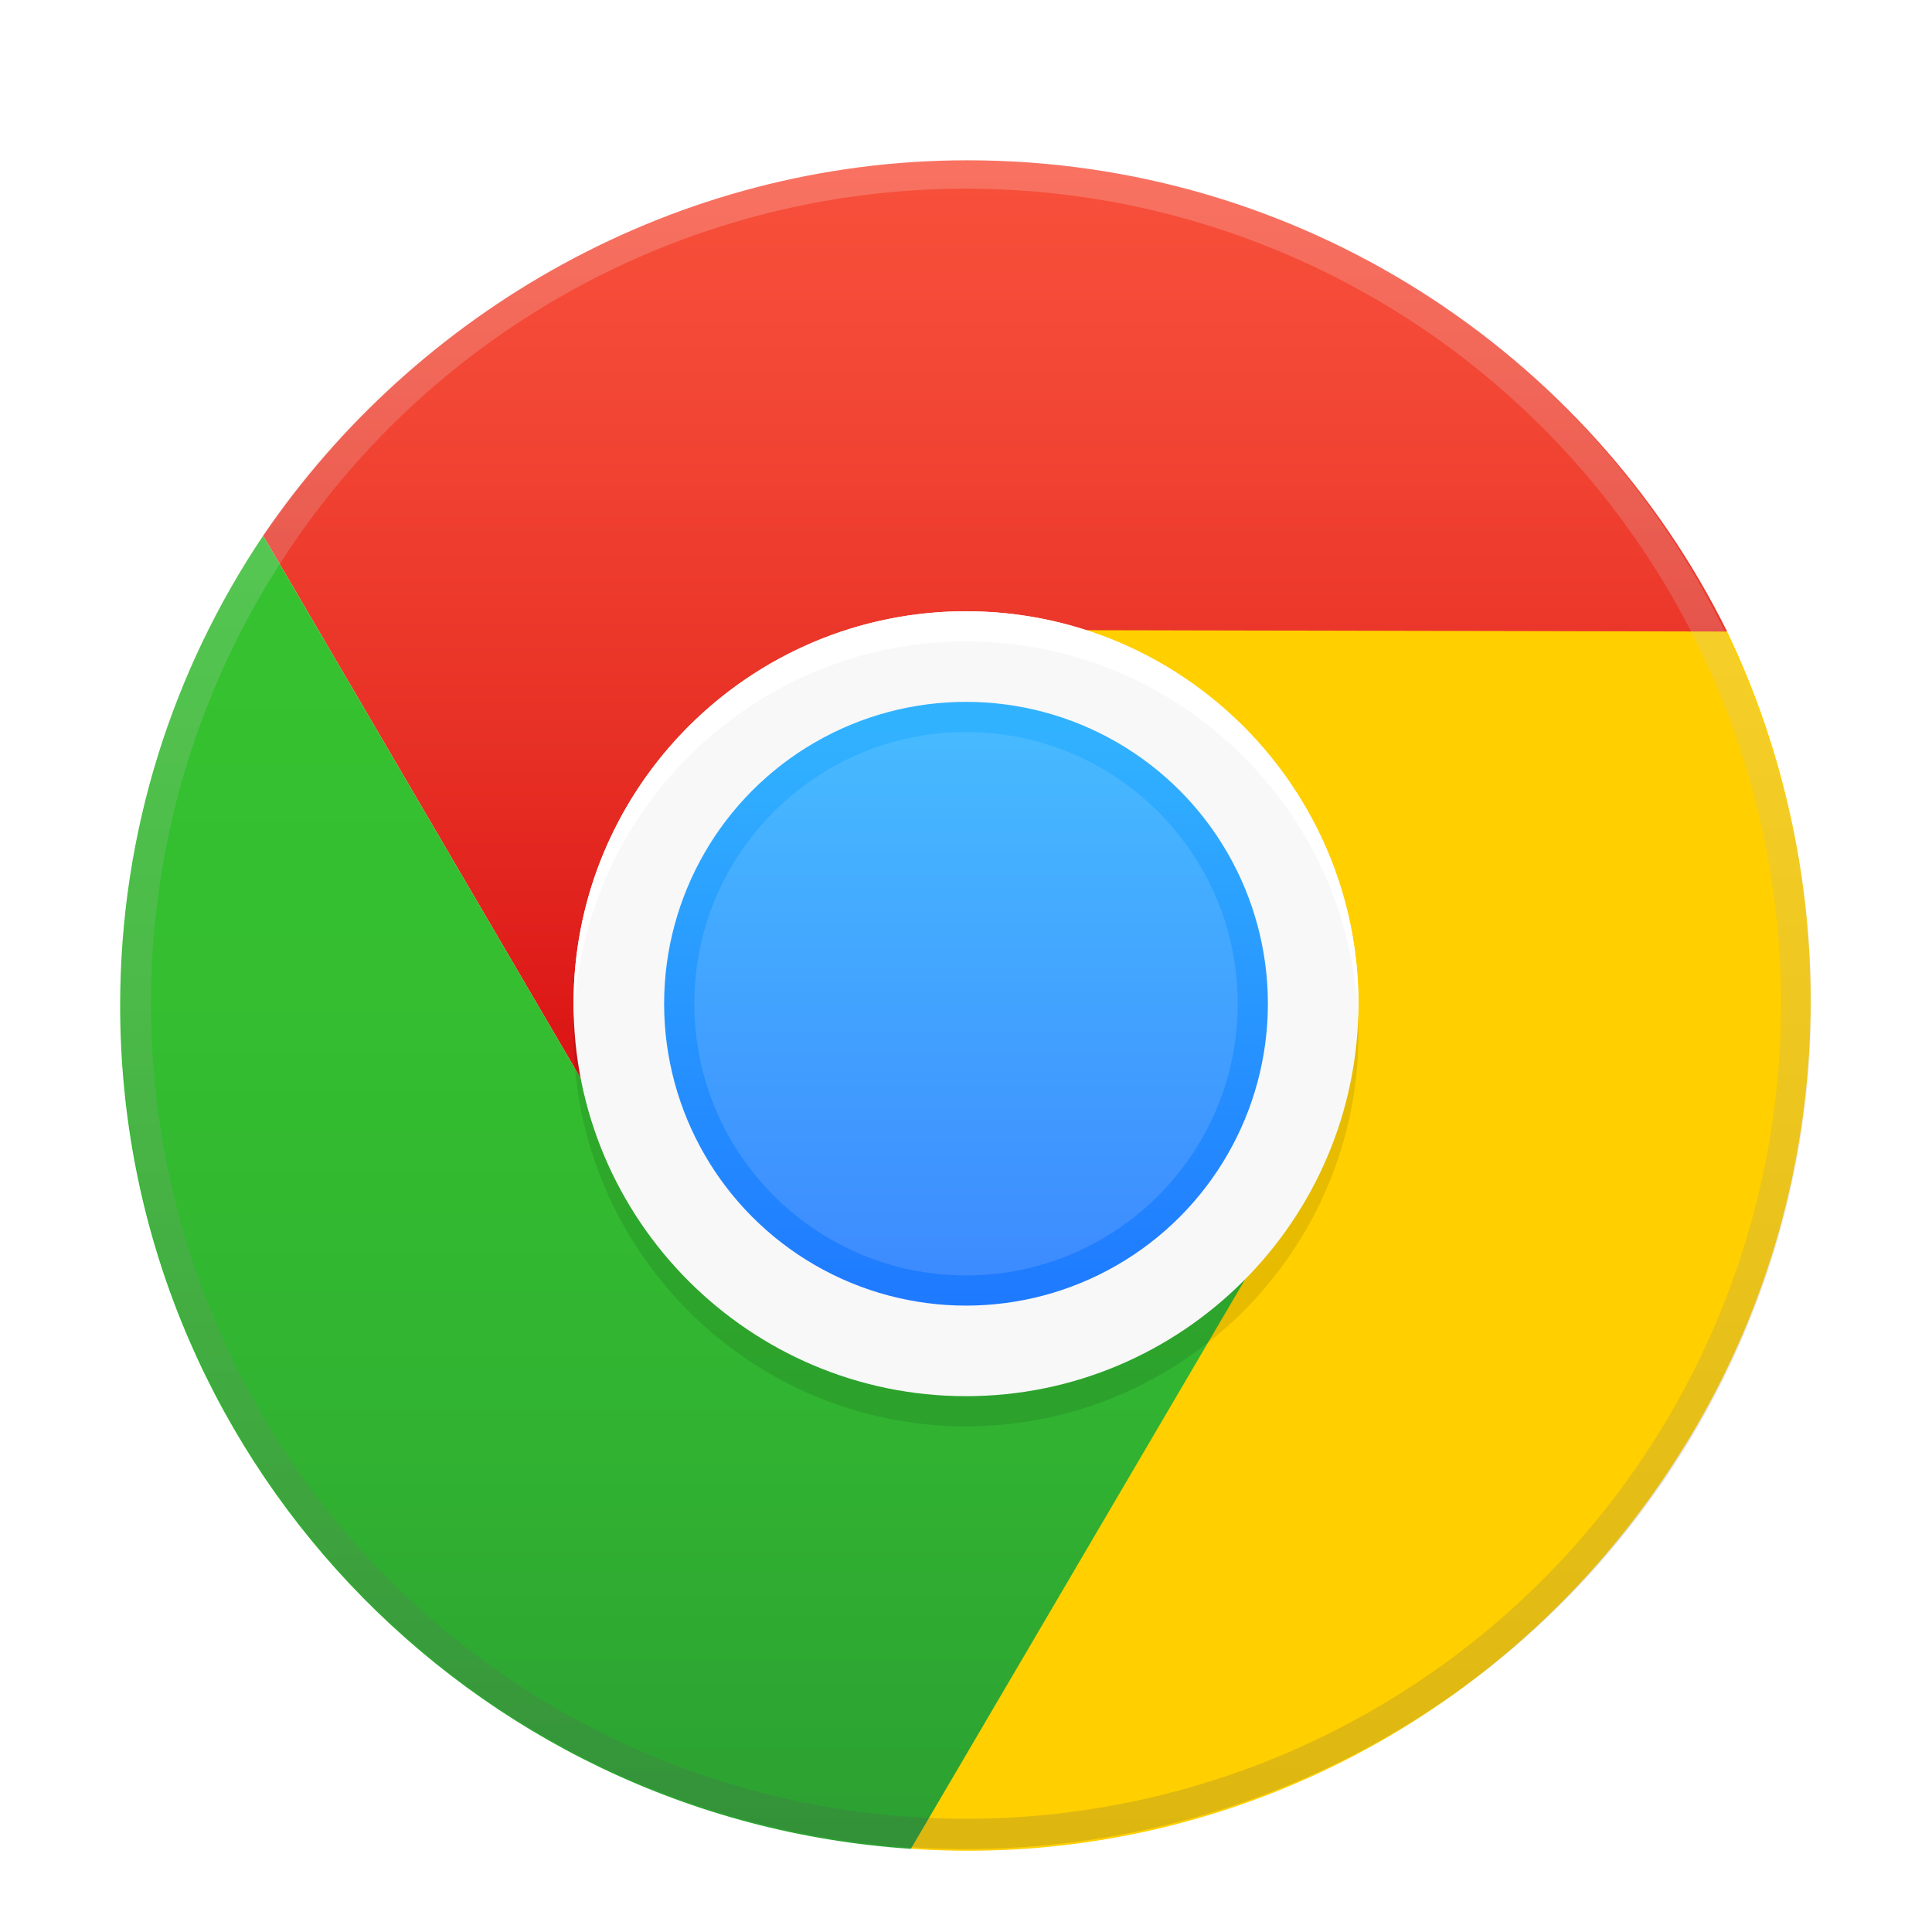<svg width="256" height="256" version="1.1" viewBox="0 0 256 256" xmlns="http://www.w3.org/2000/svg"><title>chrome-256px</title><defs><linearGradient id="b" x1="111.16" x2="111.16" y1="19.262" y2="182.8" gradientTransform="scale(1.186 .843)" gradientUnits="userSpaceOnUse"><stop stop-color="#F7503B" offset="0"/><stop stop-color="#F34735" offset=".217"/><stop stop-color="#E72F25" offset=".572"/><stop stop-color="#D5090D" offset="1"/></linearGradient><linearGradient id="c" x1="99.427" x2="99.427" y1="62.711" y2="228.06" gradientTransform="scale(.95 1.052)" gradientUnits="userSpaceOnUse"><stop stop-color="#35C230" offset="0"/><stop stop-color="#34BE30" offset=".348"/><stop stop-color="#31B331" offset=".681"/><stop stop-color="#2CA032" offset="1"/></linearGradient><linearGradient id="d" x1="128" x2="128" y1="91.236" y2="168" gradientUnits="userSpaceOnUse"><stop stop-color="#31B2FF" offset="0"/><stop stop-color="#1E79FF" offset="1"/></linearGradient><linearGradient id="e" x1="128" x2="128" y1="92.001" y2="164" gradientUnits="userSpaceOnUse"><stop stop-color="#47BAFF" offset="0"/><stop stop-color="#3D8BFF" offset="1"/></linearGradient><linearGradient id="f" x1="128" x2="128" y1="16" y2="240" gradientUnits="userSpaceOnUse"><stop stop-color="#fff" offset="0"/><stop stop-color="#515151" offset="1"/></linearGradient><filter id="a" color-interpolation-filters="sRGB"><feFlood flood-color="#000" flood-opacity=".235" result="flood"/><feComposite in="flood" in2="SourceGraphic" operator="in" result="composite1"/><feGaussianBlur in="composite1" result="blur" stdDeviation="5"/><feOffset dx="0" dy="5" result="offset"/><feComposite in="SourceGraphic" in2="offset" result="composite2"/></filter></defs><g filter="url(#a)"><g fill-rule="evenodd"><path d="M228.85 78.683C210.525 41.691 172.338 16.24 128.19 16.24c-38.661 0-73.131 20.075-93.323 49.749l51.563 88.107z" fill="url(#b)"/><path d="M120.69 239.97c41.259 2.853 81.691-17.685 103.95-55.728 19.488-33.307 19.717-73.205 4.208-105.56l-101.37-.213z" fill="#ffcf00"/><path d="M86.432 154.1L34.869 65.993c-11.963 17.803-18.944 39.216-18.944 62.256 0 59.344 46.267 107.88 104.77 111.73l52.368-89.221z" fill="url(#c)"/><path d="M128 184c-28.673 0-52-23.332-52-52.005S99.327 80 128 80c28.668 0 52 23.322 52 51.995S156.668 184 128 184z" opacity=".099"/><path d="M128 180c-28.673 0-52-23.332-52-52.005S99.327 76 128 76c28.668 0 52 23.322 52 51.995S156.668 180 128 180z" fill="#f8f8f8"/><path d="M76.038 129.99a52.666 52.666 0 0 1-.038-2c0-28.673 23.327-51.995 52-51.995 28.668 0 52 23.322 52 51.995 0 .67-.013 1.336-.038 2-1.055-27.749-23.964-49.995-51.962-49.995-28.003 0-50.907 22.245-51.962 49.995z" fill="#fff"/><circle cx="128" cy="128" r="40" fill="url(#d)"/><circle cx="128" cy="128" r="36" fill="url(#e)"/></g><circle cx="128" cy="128" r="110" fill="none" opacity=".196" stroke="url(#f)" stroke-width="4"/></g></svg>